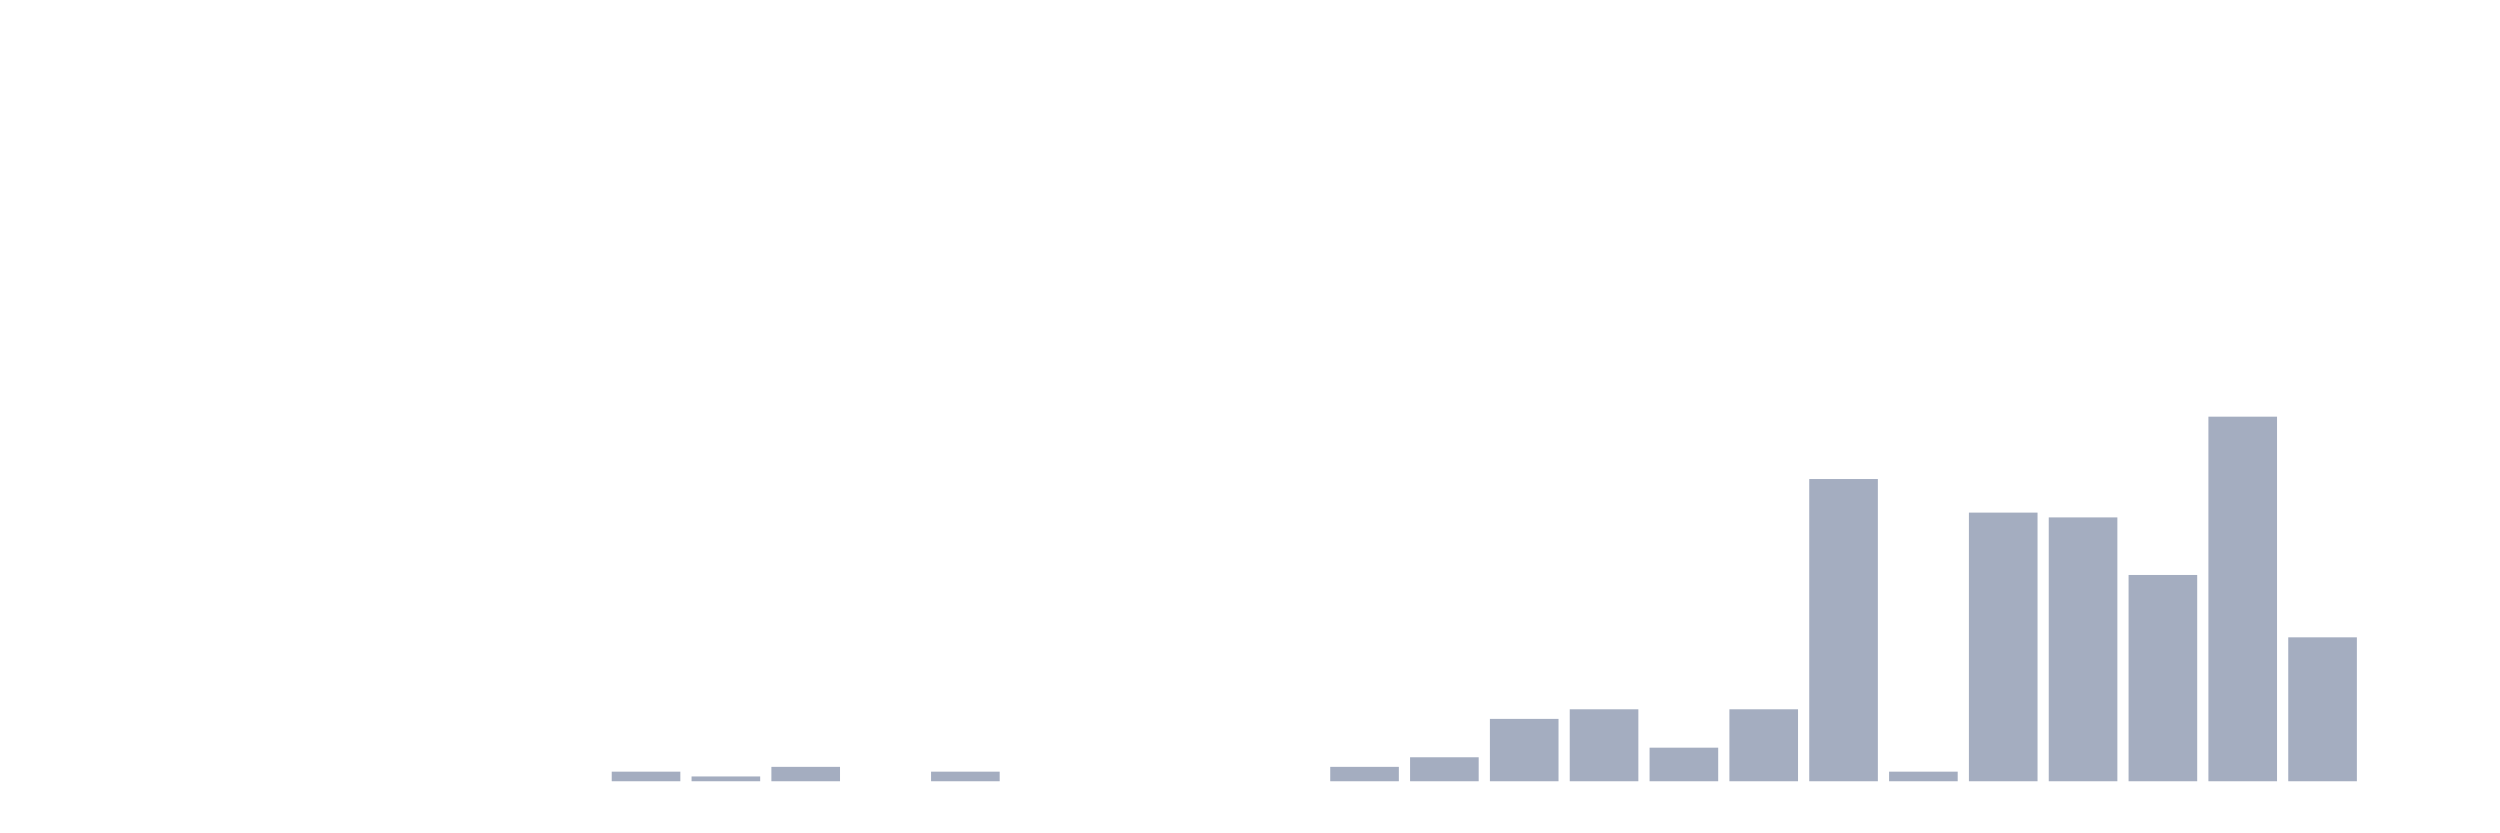 <svg xmlns="http://www.w3.org/2000/svg" viewBox="0 0 480 160"><g transform="translate(10,10)"><rect class="bar" x="0.153" width="13.175" y="140" height="0" fill="rgb(164,173,192)"></rect><rect class="bar" x="15.482" width="13.175" y="140" height="0" fill="rgb(164,173,192)"></rect><rect class="bar" x="30.81" width="13.175" y="140" height="0" fill="rgb(164,173,192)"></rect><rect class="bar" x="46.138" width="13.175" y="140" height="0" fill="rgb(164,173,192)"></rect><rect class="bar" x="61.466" width="13.175" y="140" height="0" fill="rgb(164,173,192)"></rect><rect class="bar" x="76.794" width="13.175" y="140" height="0" fill="rgb(164,173,192)"></rect><rect class="bar" x="92.123" width="13.175" y="140" height="0" fill="rgb(164,173,192)"></rect><rect class="bar" x="107.451" width="13.175" y="138.158" height="1.842" fill="rgb(164,173,192)"></rect><rect class="bar" x="122.779" width="13.175" y="139.079" height="0.921" fill="rgb(164,173,192)"></rect><rect class="bar" x="138.107" width="13.175" y="137.237" height="2.763" fill="rgb(164,173,192)"></rect><rect class="bar" x="153.436" width="13.175" y="140" height="0" fill="rgb(164,173,192)"></rect><rect class="bar" x="168.764" width="13.175" y="138.158" height="1.842" fill="rgb(164,173,192)"></rect><rect class="bar" x="184.092" width="13.175" y="140" height="0" fill="rgb(164,173,192)"></rect><rect class="bar" x="199.42" width="13.175" y="140" height="0" fill="rgb(164,173,192)"></rect><rect class="bar" x="214.748" width="13.175" y="140" height="0" fill="rgb(164,173,192)"></rect><rect class="bar" x="230.077" width="13.175" y="140" height="0" fill="rgb(164,173,192)"></rect><rect class="bar" x="245.405" width="13.175" y="137.237" height="2.763" fill="rgb(164,173,192)"></rect><rect class="bar" x="260.733" width="13.175" y="135.395" height="4.605" fill="rgb(164,173,192)"></rect><rect class="bar" x="276.061" width="13.175" y="128.026" height="11.974" fill="rgb(164,173,192)"></rect><rect class="bar" x="291.39" width="13.175" y="126.184" height="13.816" fill="rgb(164,173,192)"></rect><rect class="bar" x="306.718" width="13.175" y="133.553" height="6.447" fill="rgb(164,173,192)"></rect><rect class="bar" x="322.046" width="13.175" y="126.184" height="13.816" fill="rgb(164,173,192)"></rect><rect class="bar" x="337.374" width="13.175" y="81.974" height="58.026" fill="rgb(164,173,192)"></rect><rect class="bar" x="352.702" width="13.175" y="138.158" height="1.842" fill="rgb(164,173,192)"></rect><rect class="bar" x="368.031" width="13.175" y="88.421" height="51.579" fill="rgb(164,173,192)"></rect><rect class="bar" x="383.359" width="13.175" y="89.342" height="50.658" fill="rgb(164,173,192)"></rect><rect class="bar" x="398.687" width="13.175" y="100.395" height="39.605" fill="rgb(164,173,192)"></rect><rect class="bar" x="414.015" width="13.175" y="70" height="70" fill="rgb(164,173,192)"></rect><rect class="bar" x="429.344" width="13.175" y="112.368" height="27.632" fill="rgb(164,173,192)"></rect><rect class="bar" x="444.672" width="13.175" y="140" height="0" fill="rgb(164,173,192)"></rect></g></svg>